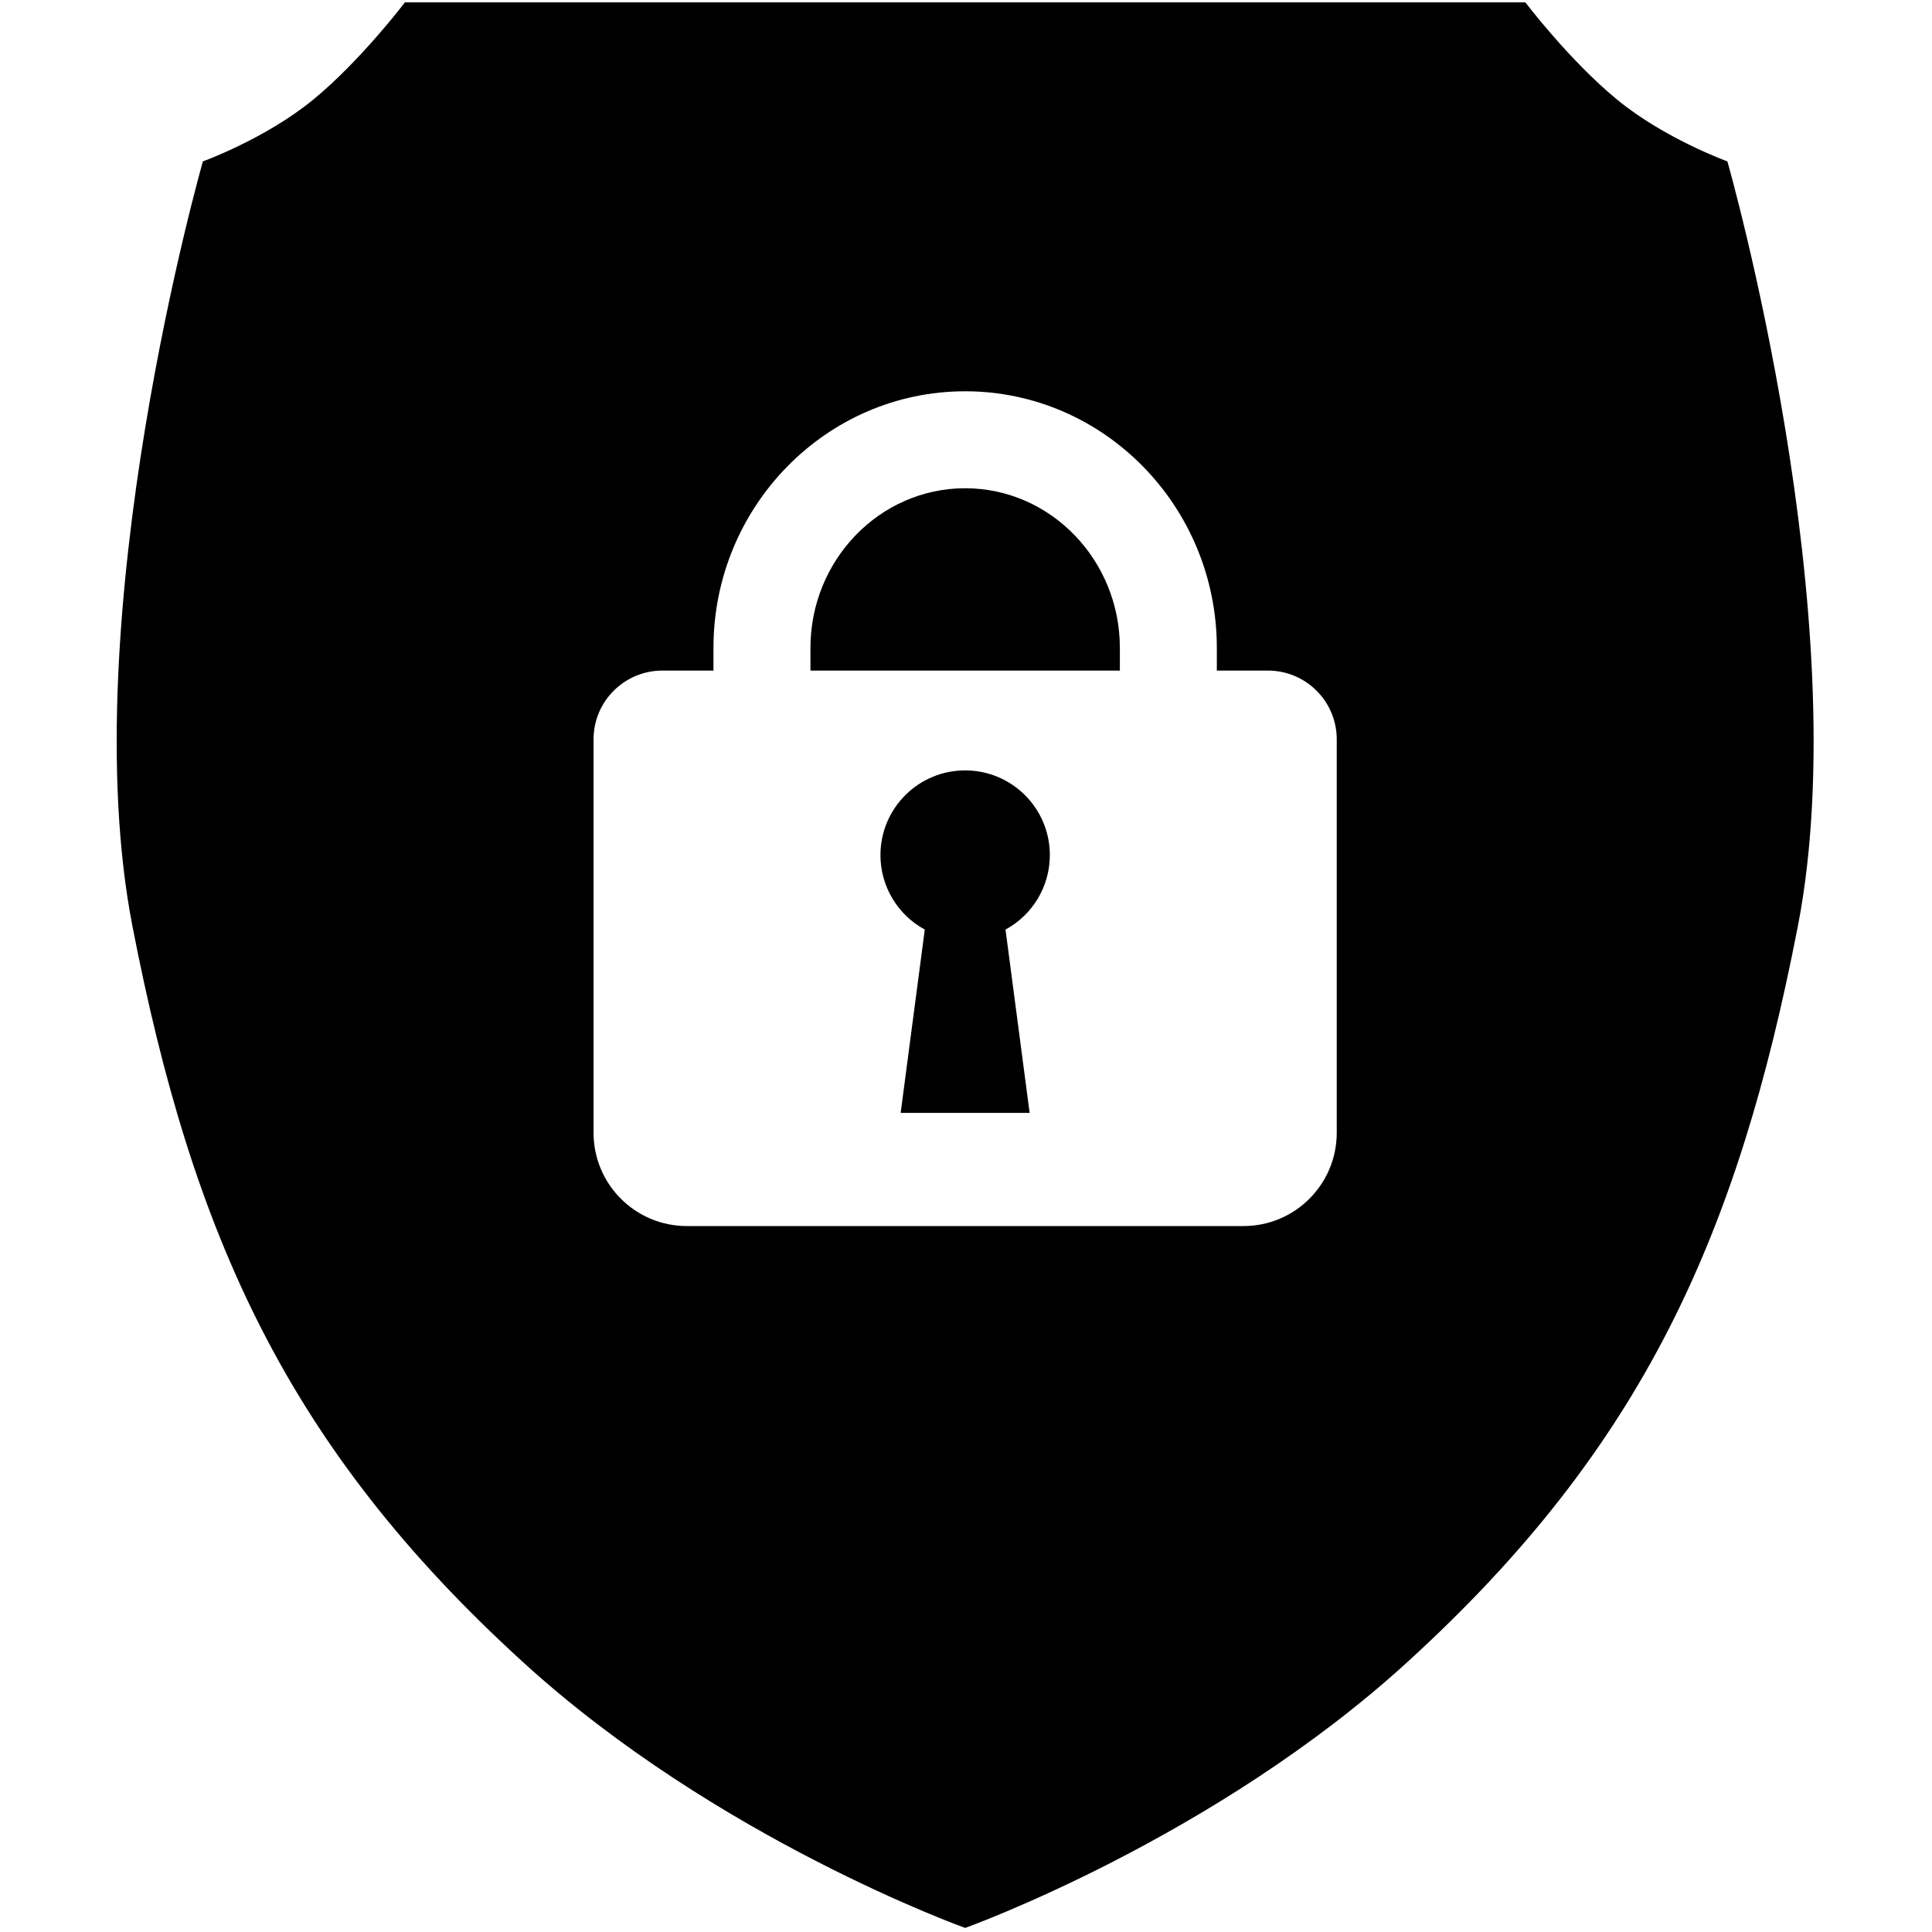 <?xml version="1.0" encoding="UTF-8" standalone="yes"?>
<svg xmlns="http://www.w3.org/2000/svg" xmlns:xlink="http://www.w3.org/1999/xlink" viewBox="0 0 384 384" version="1.1">
  <g id="surface1">
    <path style=" stroke:none;fill-rule:nonzero;fill:rgb(0%,0%,0%);fill-opacity:1;" d="M 208.664 169.957 C 208.664 160.66 201.129 153.121 191.832 153.121 C 182.535 153.121 174.996 160.66 174.996 169.957 C 174.996 176.133 178.379 181.816 183.809 184.758 L 179.012 221.199 L 204.648 221.199 L 199.852 184.758 C 205.281 181.816 208.664 176.133 208.664 169.957 Z M 191.832 97.043 C 174.875 97.043 161.082 111.281 161.082 128.781 L 161.082 133.285 L 222.582 133.285 L 222.582 128.781 C 222.582 111.281 208.785 97.043 191.832 97.043 Z M 191.832 97.043 "/>
    <path style=" stroke:none;fill-rule:nonzero;fill:rgb(0%,0%,0%);fill-opacity:1;" d="M 343.332 32.078 C 343.332 32.078 330.945 27.602 321.48 19.859 C 312.016 12.113 303.18 0.469 303.18 0.469 L 80.48 0.469 C 80.48 0.469 71.648 12.117 62.184 19.859 C 52.719 27.602 40.328 32.078 40.328 32.078 C 40.328 32.078 14.402 122.738 26.332 184.129 C 38.262 245.52 57.078 287.625 103.887 330.301 C 142.43 365.52 191.824 383.188 191.832 383.191 C 191.84 383.188 241.234 365.52 279.777 330.301 C 326.586 287.625 345.398 245.52 357.332 184.129 C 369.262 122.742 343.332 32.078 343.332 32.078 Z M 265.688 225.145 C 265.688 235.387 257.387 243.688 247.148 243.688 L 136.516 243.688 C 126.273 243.688 117.973 235.387 117.973 225.145 L 117.973 146.953 C 117.973 139.406 124.094 133.285 131.645 133.285 L 141.805 133.285 L 141.805 128.781 C 141.805 100.652 164.246 77.77 191.832 77.77 C 219.414 77.77 241.855 100.652 241.855 128.781 L 241.855 133.285 L 252.02 133.285 C 259.566 133.285 265.688 139.406 265.688 146.953 Z M 265.688 225.145 "/>
  </g>
</svg>